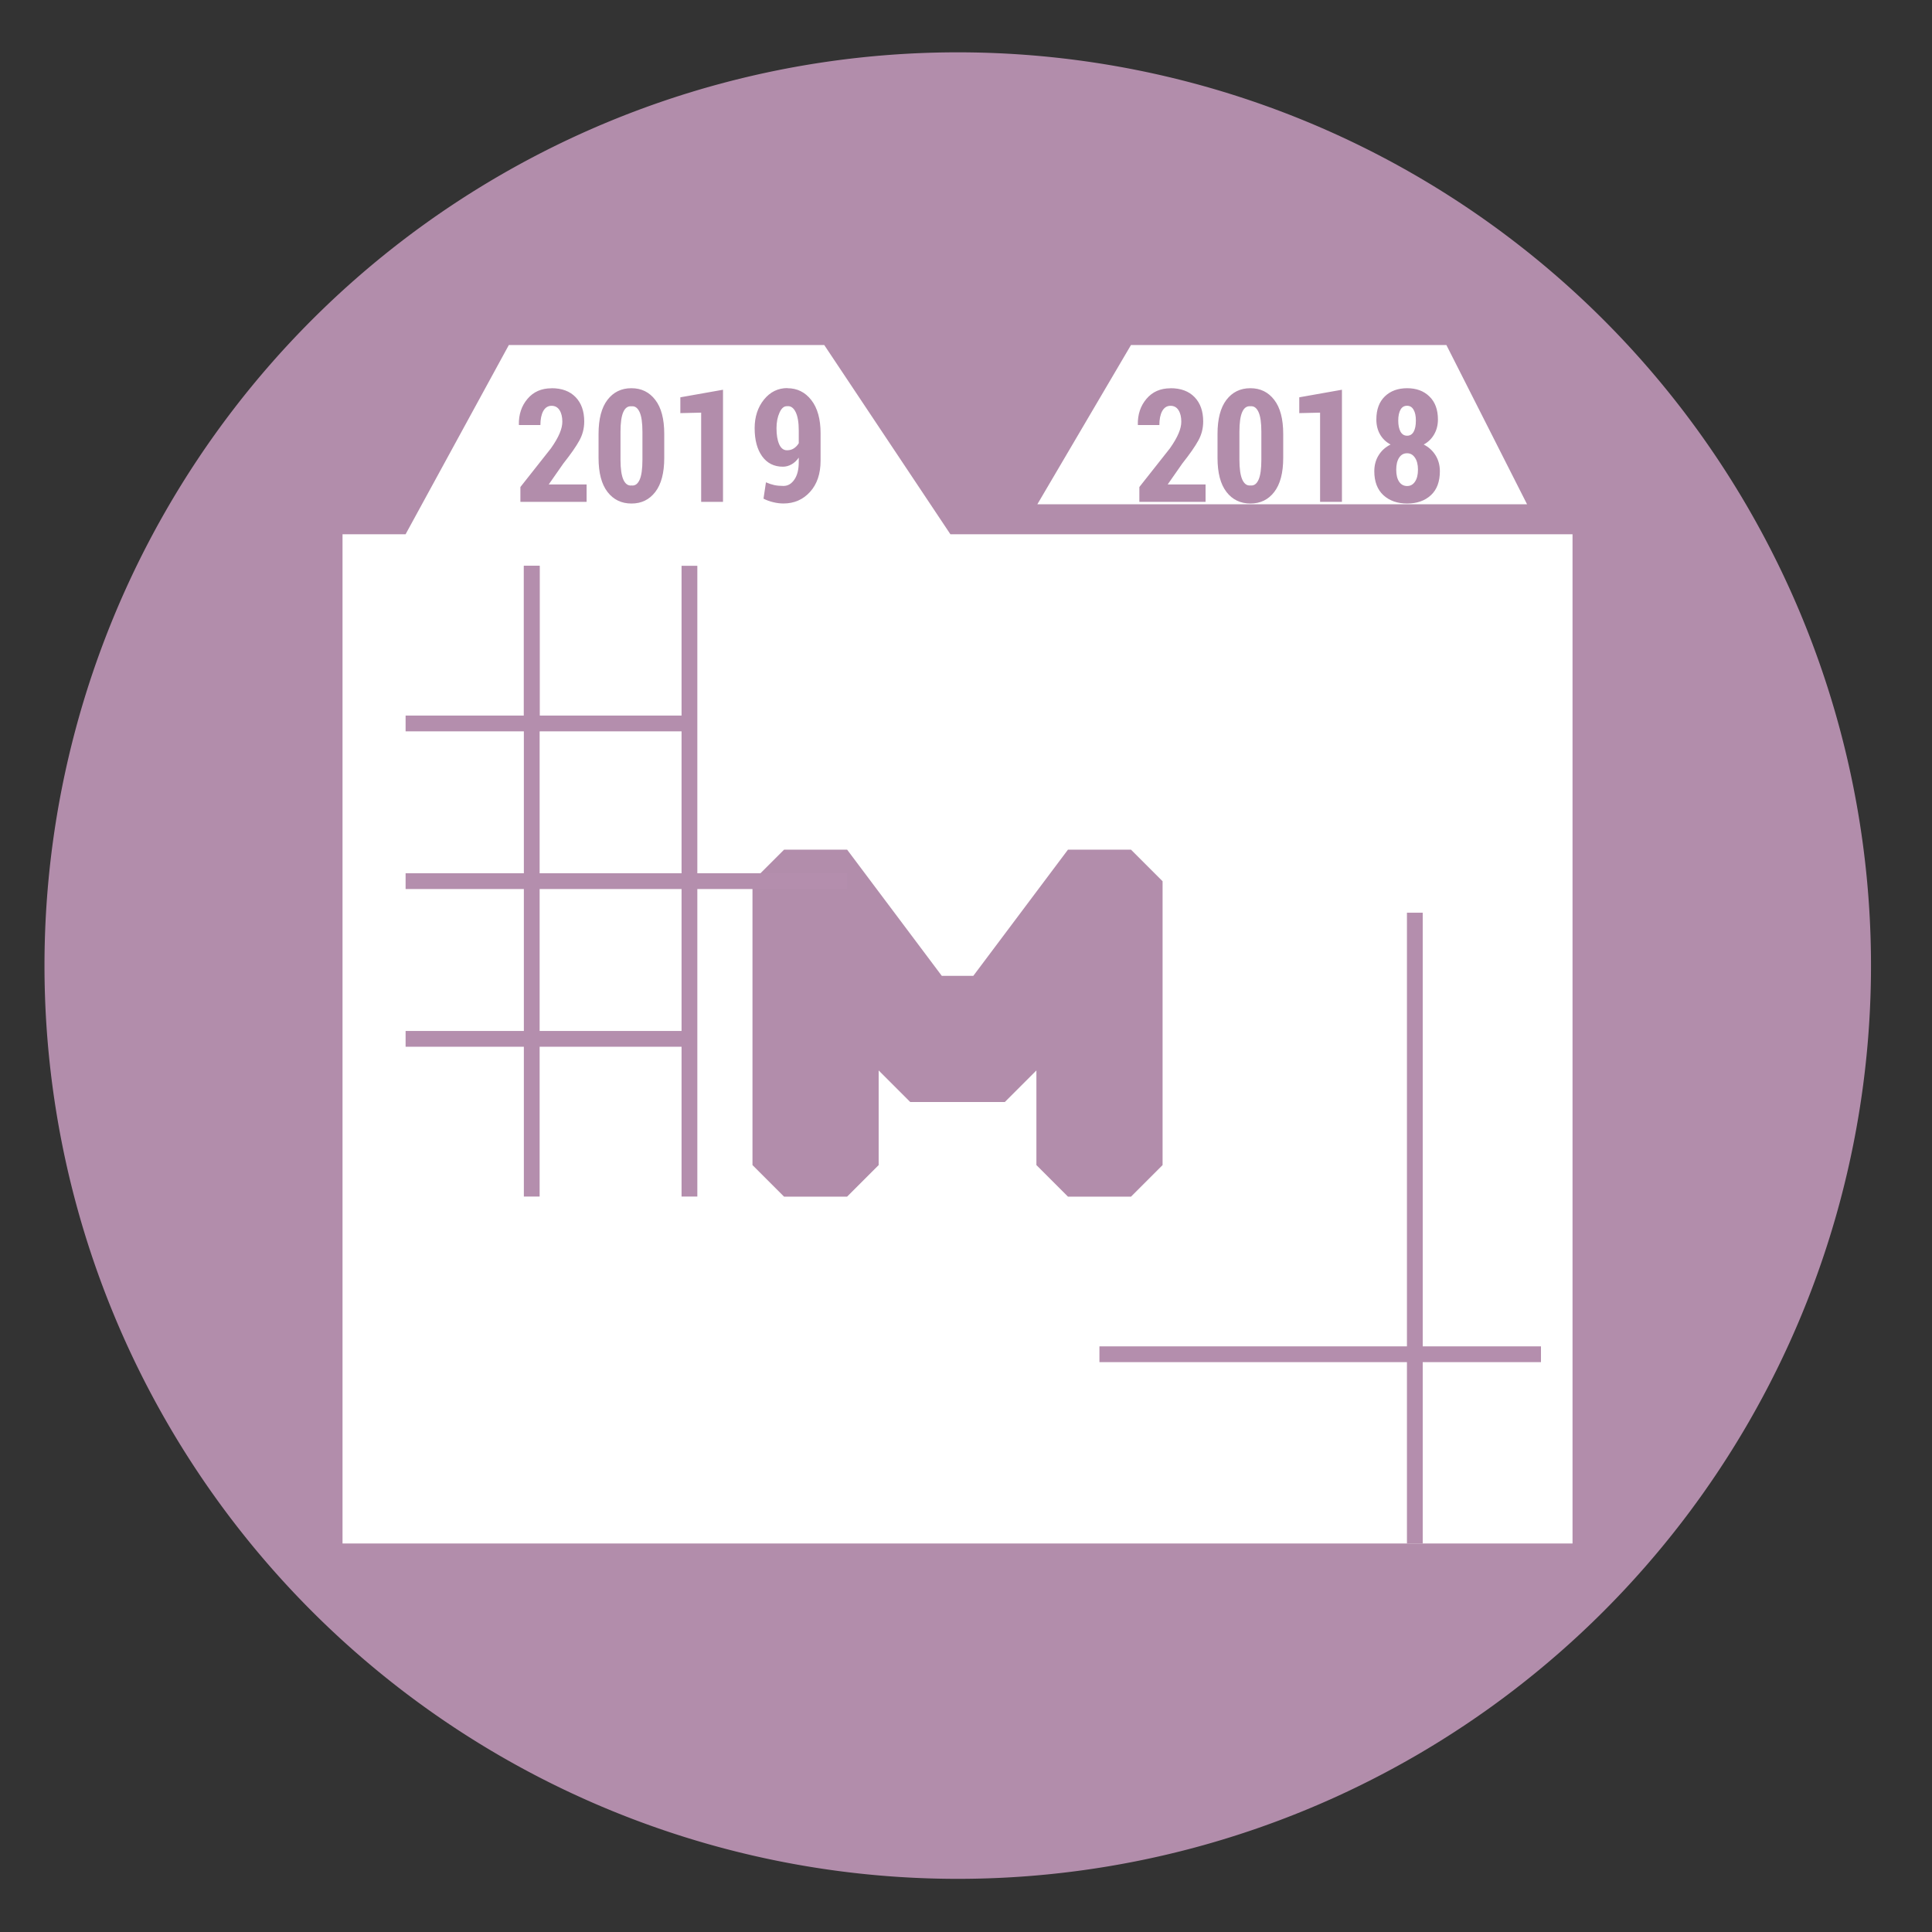 <?xml version="1.0" encoding="UTF-8" standalone="no"?>
<svg
   height="48"
   width="48"
   version="1.1"
   id="svg8"
   sodipodi:docname="minetime.svg"
   inkscape:version="1.1.2 (0a00cf5339, 2022-02-04)"
   xmlns:inkscape="http://www.inkscape.org/namespaces/inkscape"
   xmlns:sodipodi="http://sodipodi.sourceforge.net/DTD/sodipodi-0.dtd"
   xmlns="http://www.w3.org/2000/svg"
   xmlns:svg="http://www.w3.org/2000/svg"
   xmlns:rdf="http://www.w3.org/1999/02/22-rdf-syntax-ns#"
   xmlns:cc="http://creativecommons.org/ns#"
   xmlns:dc="http://purl.org/dc/elements/1.1/">
  <rect width="100%" height="100%" fill="#333333" stroke="none"/>
  <defs
     id="defs12" />
  <sodipodi:namedview
     pagecolor="#ffffff"
     bordercolor="#666666"
     borderopacity="1"
     objecttolerance="10"
     gridtolerance="10"
     guidetolerance="10"
     inkscape:pageopacity="0"
     inkscape:pageshadow="2"
     inkscape:window-width="1920"
     inkscape:window-height="1030"
     id="namedview10"
     showgrid="false"
     inkscape:zoom="13.376104"
     inkscape:cx="15.138938"
     inkscape:cy="20.745952"
     inkscape:window-x="0"
     inkscape:window-y="24"
     inkscape:window-maximized="1"
     inkscape:current-layer="svg8"
     inkscape:document-rotation="0"
     inkscape:pagecheckerboard="0" />
  <path
     d="m44.322 27.405a19.73 19.73 0 0 1 -19.73 19.73 19.73 19.73 0 0 1 -19.73-19.73 19.73 19.73 0 0 1 19.73-19.73 19.73 19.73 0 0 1 19.73 19.73z"
     opacity=".99"
     transform="matrix(1.15 0 0 1.15 -4.486 -7.526)"
     id="path2"
     style="fill:#b48ead;fill-opacity:1" />
  <path
     style="fill:#ffffff;fill-opacity:1;stroke:none;stroke-width:0.784px;stroke-linecap:butt;stroke-linejoin:miter;stroke-opacity:1"
     d="m 12.642,8.572 -2.565,4.701 H 8.51 V 38.347 H 39.069 V 13.273 H 23.612 L 20.478,8.572 Z m 1.062,1.073 c 0.255,0 0.454,0.074 0.597,0.222 0.143,0.148 0.214,0.35 0.214,0.605 0,0.171 -0.041,0.328 -0.121,0.473 -0.079,0.145 -0.212,0.336 -0.398,0.571 l -0.363,0.52 h 0.941 v 0.433 h -1.645 v -0.369 l 0.759,-0.961 c 0.101,-0.143 0.172,-0.268 0.216,-0.373 0.045,-0.106 0.067,-0.203 0.067,-0.289 0,-0.119 -0.023,-0.214 -0.069,-0.286 -0.046,-0.073 -0.112,-0.109 -0.199,-0.109 -0.089,0 -0.158,0.044 -0.207,0.132 -0.047,0.088 -0.07,0.203 -0.07,0.346 h -0.53 l -0.005,-0.009 c -0.005,-0.252 0.066,-0.467 0.214,-0.641 0.148,-0.176 0.347,-0.263 0.597,-0.263 z m 1.983,0 c 0.249,0 0.446,0.097 0.594,0.291 0.148,0.192 0.222,0.474 0.222,0.843 v 0.598 c 0,0.371 -0.074,0.652 -0.222,0.845 -0.147,0.191 -0.343,0.288 -0.591,0.288 -0.25,0 -0.449,-0.096 -0.597,-0.288 -0.148,-0.192 -0.222,-0.474 -0.222,-0.845 v -0.598 c 0,-0.37 0.074,-0.651 0.22,-0.843 0.148,-0.194 0.347,-0.291 0.595,-0.291 z m 3.875,0 c 0.243,0 0.442,0.098 0.595,0.295 0.153,0.196 0.23,0.472 0.23,0.823 v 0.681 c 0,0.326 -0.087,0.585 -0.262,0.777 -0.173,0.191 -0.393,0.288 -0.66,0.288 -0.079,0 -0.163,-0.01 -0.251,-0.031 -0.088,-0.02 -0.17,-0.051 -0.245,-0.089 l 0.061,-0.406 c 0.07,0.031 0.139,0.054 0.207,0.069 0.069,0.014 0.145,0.021 0.228,0.021 0.11,0 0.199,-0.053 0.271,-0.158 0.073,-0.105 0.109,-0.251 0.109,-0.439 v -0.107 c -0.051,0.074 -0.11,0.13 -0.179,0.168 -0.068,0.038 -0.139,0.058 -0.216,0.058 -0.218,0 -0.389,-0.086 -0.514,-0.257 -0.124,-0.172 -0.187,-0.405 -0.187,-0.701 0,-0.279 0.077,-0.516 0.23,-0.707 0.154,-0.192 0.349,-0.288 0.583,-0.288 z m -1.599,0.038 v 2.785 h -0.543 v -2.216 l -0.517,0.012 V 9.871 Z m 1.595,0.409 c -0.078,-0.005 -0.142,0.048 -0.191,0.159 -0.05,0.11 -0.075,0.24 -0.075,0.389 0,0.167 0.023,0.3 0.067,0.399 0.045,0.099 0.109,0.148 0.194,0.148 0.064,0 0.12,-0.015 0.168,-0.046 0.05,-0.032 0.091,-0.075 0.124,-0.129 V 10.696 c 0,-0.201 -0.026,-0.354 -0.077,-0.458 -0.051,-0.103 -0.118,-0.152 -0.2,-0.147 z m -3.876,0.002 c -0.085,-0.006 -0.152,0.042 -0.197,0.145 -0.046,0.103 -0.069,0.267 -0.069,0.491 v 0.692 c 0,0.227 0.025,0.391 0.072,0.496 0.047,0.103 0.114,0.152 0.199,0.144 h 0.011 c 0.084,0.008 0.148,-0.041 0.194,-0.144 0.046,-0.103 0.069,-0.268 0.069,-0.496 v -0.692 c 0,-0.224 -0.023,-0.388 -0.07,-0.491 -0.047,-0.103 -0.112,-0.152 -0.196,-0.145 z m 3.798,11.016 h 1.567 l 2.351,3.134 h 0.784 l 2.351,-3.134 h 1.567 l 0.784,0.784 v 7.052 l -0.784,0.784 h -1.567 l -0.784,-0.784 v -2.351 l -0.784,0.784 h -2.351 l -0.784,-0.784 v 2.351 l -0.784,0.784 h -1.567 l -0.784,-0.784 v -7.052 z"
     id="path843" />
  <path
     style="fill:#ffffff;fill-opacity:1;stroke:none;stroke-width:0.784px;stroke-linecap:butt;stroke-linejoin:miter;stroke-opacity:1"
     d="m 28.099,8.572 -2.326,3.956 H 37.939 L 35.935,8.572 Z m 0.983,1.073 c 0.255,0 0.454,0.074 0.597,0.222 0.143,0.148 0.214,0.35 0.214,0.605 0,0.171 -0.041,0.328 -0.121,0.473 -0.079,0.145 -0.212,0.336 -0.398,0.571 l -0.363,0.52 h 0.941 v 0.433 h -1.645 v -0.369 l 0.759,-0.961 c 0.101,-0.143 0.172,-0.268 0.216,-0.373 0.045,-0.106 0.067,-0.203 0.067,-0.289 0,-0.119 -0.023,-0.214 -0.069,-0.286 -0.046,-0.073 -0.112,-0.109 -0.199,-0.109 -0.089,0 -0.158,0.044 -0.207,0.132 -0.047,0.088 -0.07,0.203 -0.07,0.346 h -0.53 l -0.005,-0.009 c -0.005,-0.252 0.066,-0.467 0.214,-0.641 0.148,-0.176 0.347,-0.263 0.597,-0.263 z m 1.983,0 c 0.249,0 0.446,0.097 0.594,0.291 0.148,0.192 0.222,0.474 0.222,0.843 v 0.598 c 0,0.371 -0.074,0.652 -0.222,0.845 -0.147,0.191 -0.343,0.288 -0.591,0.288 -0.25,0 -0.449,-0.096 -0.597,-0.288 -0.148,-0.192 -0.222,-0.474 -0.222,-0.845 v -0.598 c 0,-0.37 0.074,-0.651 0.22,-0.843 0.148,-0.194 0.347,-0.291 0.595,-0.291 z m 3.893,0 c 0.229,0 0.414,0.067 0.554,0.204 0.142,0.136 0.213,0.328 0.213,0.574 0,0.14 -0.033,0.265 -0.096,0.372 -0.062,0.107 -0.147,0.19 -0.257,0.249 0.125,0.064 0.222,0.153 0.294,0.268 0.071,0.115 0.107,0.247 0.107,0.396 0,0.259 -0.074,0.458 -0.223,0.595 -0.149,0.138 -0.346,0.207 -0.589,0.207 -0.243,0 -0.44,-0.069 -0.591,-0.207 -0.15,-0.139 -0.226,-0.338 -0.226,-0.595 0,-0.149 0.036,-0.282 0.107,-0.396 0.071,-0.116 0.171,-0.205 0.297,-0.268 -0.111,-0.06 -0.198,-0.142 -0.26,-0.249 -0.062,-0.107 -0.093,-0.232 -0.093,-0.372 0,-0.246 0.069,-0.437 0.21,-0.574 0.14,-0.136 0.326,-0.204 0.556,-0.204 z m -1.618,0.038 v 2.785 h -0.543 v -2.216 l -0.517,0.012 V 9.871 Z m 1.618,0.398 c -0.071,0 -0.125,0.031 -0.162,0.096 -0.037,0.065 -0.057,0.156 -0.057,0.272 0,0.117 0.02,0.209 0.057,0.277 0.038,0.066 0.092,0.099 0.164,0.099 0.071,0 0.125,-0.033 0.162,-0.099 0.037,-0.066 0.055,-0.158 0.055,-0.277 0,-0.113 -0.018,-0.203 -0.057,-0.269 -0.037,-0.066 -0.091,-0.099 -0.162,-0.099 z m -3.899,0.012 c -0.085,-0.006 -0.152,0.042 -0.197,0.145 -0.046,0.103 -0.069,0.267 -0.069,0.491 v 0.692 c 0,0.227 0.025,0.391 0.072,0.496 0.047,0.103 0.114,0.152 0.199,0.144 h 0.011 c 0.084,0.008 0.148,-0.041 0.194,-0.144 0.046,-0.103 0.069,-0.268 0.069,-0.496 v -0.692 c 0,-0.224 -0.023,-0.388 -0.07,-0.491 -0.047,-0.103 -0.112,-0.152 -0.196,-0.145 z m 3.899,1.168 c -0.083,0 -0.149,0.036 -0.197,0.11 -0.048,0.073 -0.072,0.172 -0.072,0.297 0,0.127 0.023,0.227 0.072,0.3 0.048,0.071 0.115,0.107 0.199,0.107 0.082,0 0.146,-0.036 0.194,-0.107 0.05,-0.073 0.075,-0.172 0.075,-0.3 0,-0.125 -0.025,-0.224 -0.075,-0.297 -0.05,-0.074 -0.114,-0.11 -0.196,-0.11 z"
     id="path817" />
  <path
     style="fill:none;stroke:#b48ead;stroke-width:0.392;stroke-linecap:butt;stroke-linejoin:miter;stroke-miterlimit:4;stroke-dasharray:none;stroke-opacity:1"
     d="m 10.077,17.974 h 3.134 V 14.057"
     id="path829"
     inkscape:connector-curvature="0" />
  <path
     style="fill:none;stroke:#b48ead;stroke-width:0.392;stroke-linecap:butt;stroke-linejoin:miter;stroke-miterlimit:4;stroke-dasharray:none;stroke-opacity:1"
     d="m 13.211,17.974 h 3.918"
     id="path831"
     inkscape:connector-curvature="0" />
  <path
     style="fill:none;stroke:#b48ead;stroke-width:0.392;stroke-linecap:butt;stroke-linejoin:miter;stroke-miterlimit:4;stroke-dasharray:none;stroke-opacity:1"
     d="M 17.129,14.057 V 29.728"
     id="path833"
     inkscape:connector-curvature="0"
     sodipodi:nodetypes="cc" />
  <path
     style="fill:none;stroke:#b48ead;stroke-width:0.392;stroke-linecap:butt;stroke-linejoin:miter;stroke-miterlimit:4;stroke-dasharray:none;stroke-opacity:1"
     d="M 10.077,21.892 H 21.047"
     id="path835"
     inkscape:connector-curvature="0" />
  <path
     style="fill:none;stroke:#b48ead;stroke-width:0.392;stroke-linecap:butt;stroke-linejoin:miter;stroke-miterlimit:4;stroke-dasharray:none;stroke-opacity:1"
     d="M 13.211,14.057 V 29.728"
     id="path837"
     inkscape:connector-curvature="0"
     sodipodi:nodetypes="cc" />
  <path
     style="fill:none;stroke:#b48ead;stroke-width:0.392;stroke-linecap:butt;stroke-linejoin:miter;stroke-miterlimit:4;stroke-dasharray:none;stroke-opacity:1"
     d="m 10.077,25.81 h 7.052"
     id="path839"
     inkscape:connector-curvature="0" />
  <path
     inkscape:connector-curvature="0"
     id="path841"
     d="M 27.315,33.646 H 38.285"
     style="fill:none;stroke:#b48ead;stroke-width:0.392;stroke-linecap:butt;stroke-linejoin:miter;stroke-miterlimit:4;stroke-dasharray:none;stroke-opacity:1" />
  <path
     sodipodi:nodetypes="cc"
     inkscape:connector-curvature="0"
     id="path844"
     d="M 35.151,22.676 V 38.347"
     style="fill:none;stroke:#b48ead;stroke-width:0.392;stroke-linecap:butt;stroke-linejoin:miter;stroke-miterlimit:4;stroke-dasharray:none;stroke-opacity:1" />
</svg>
